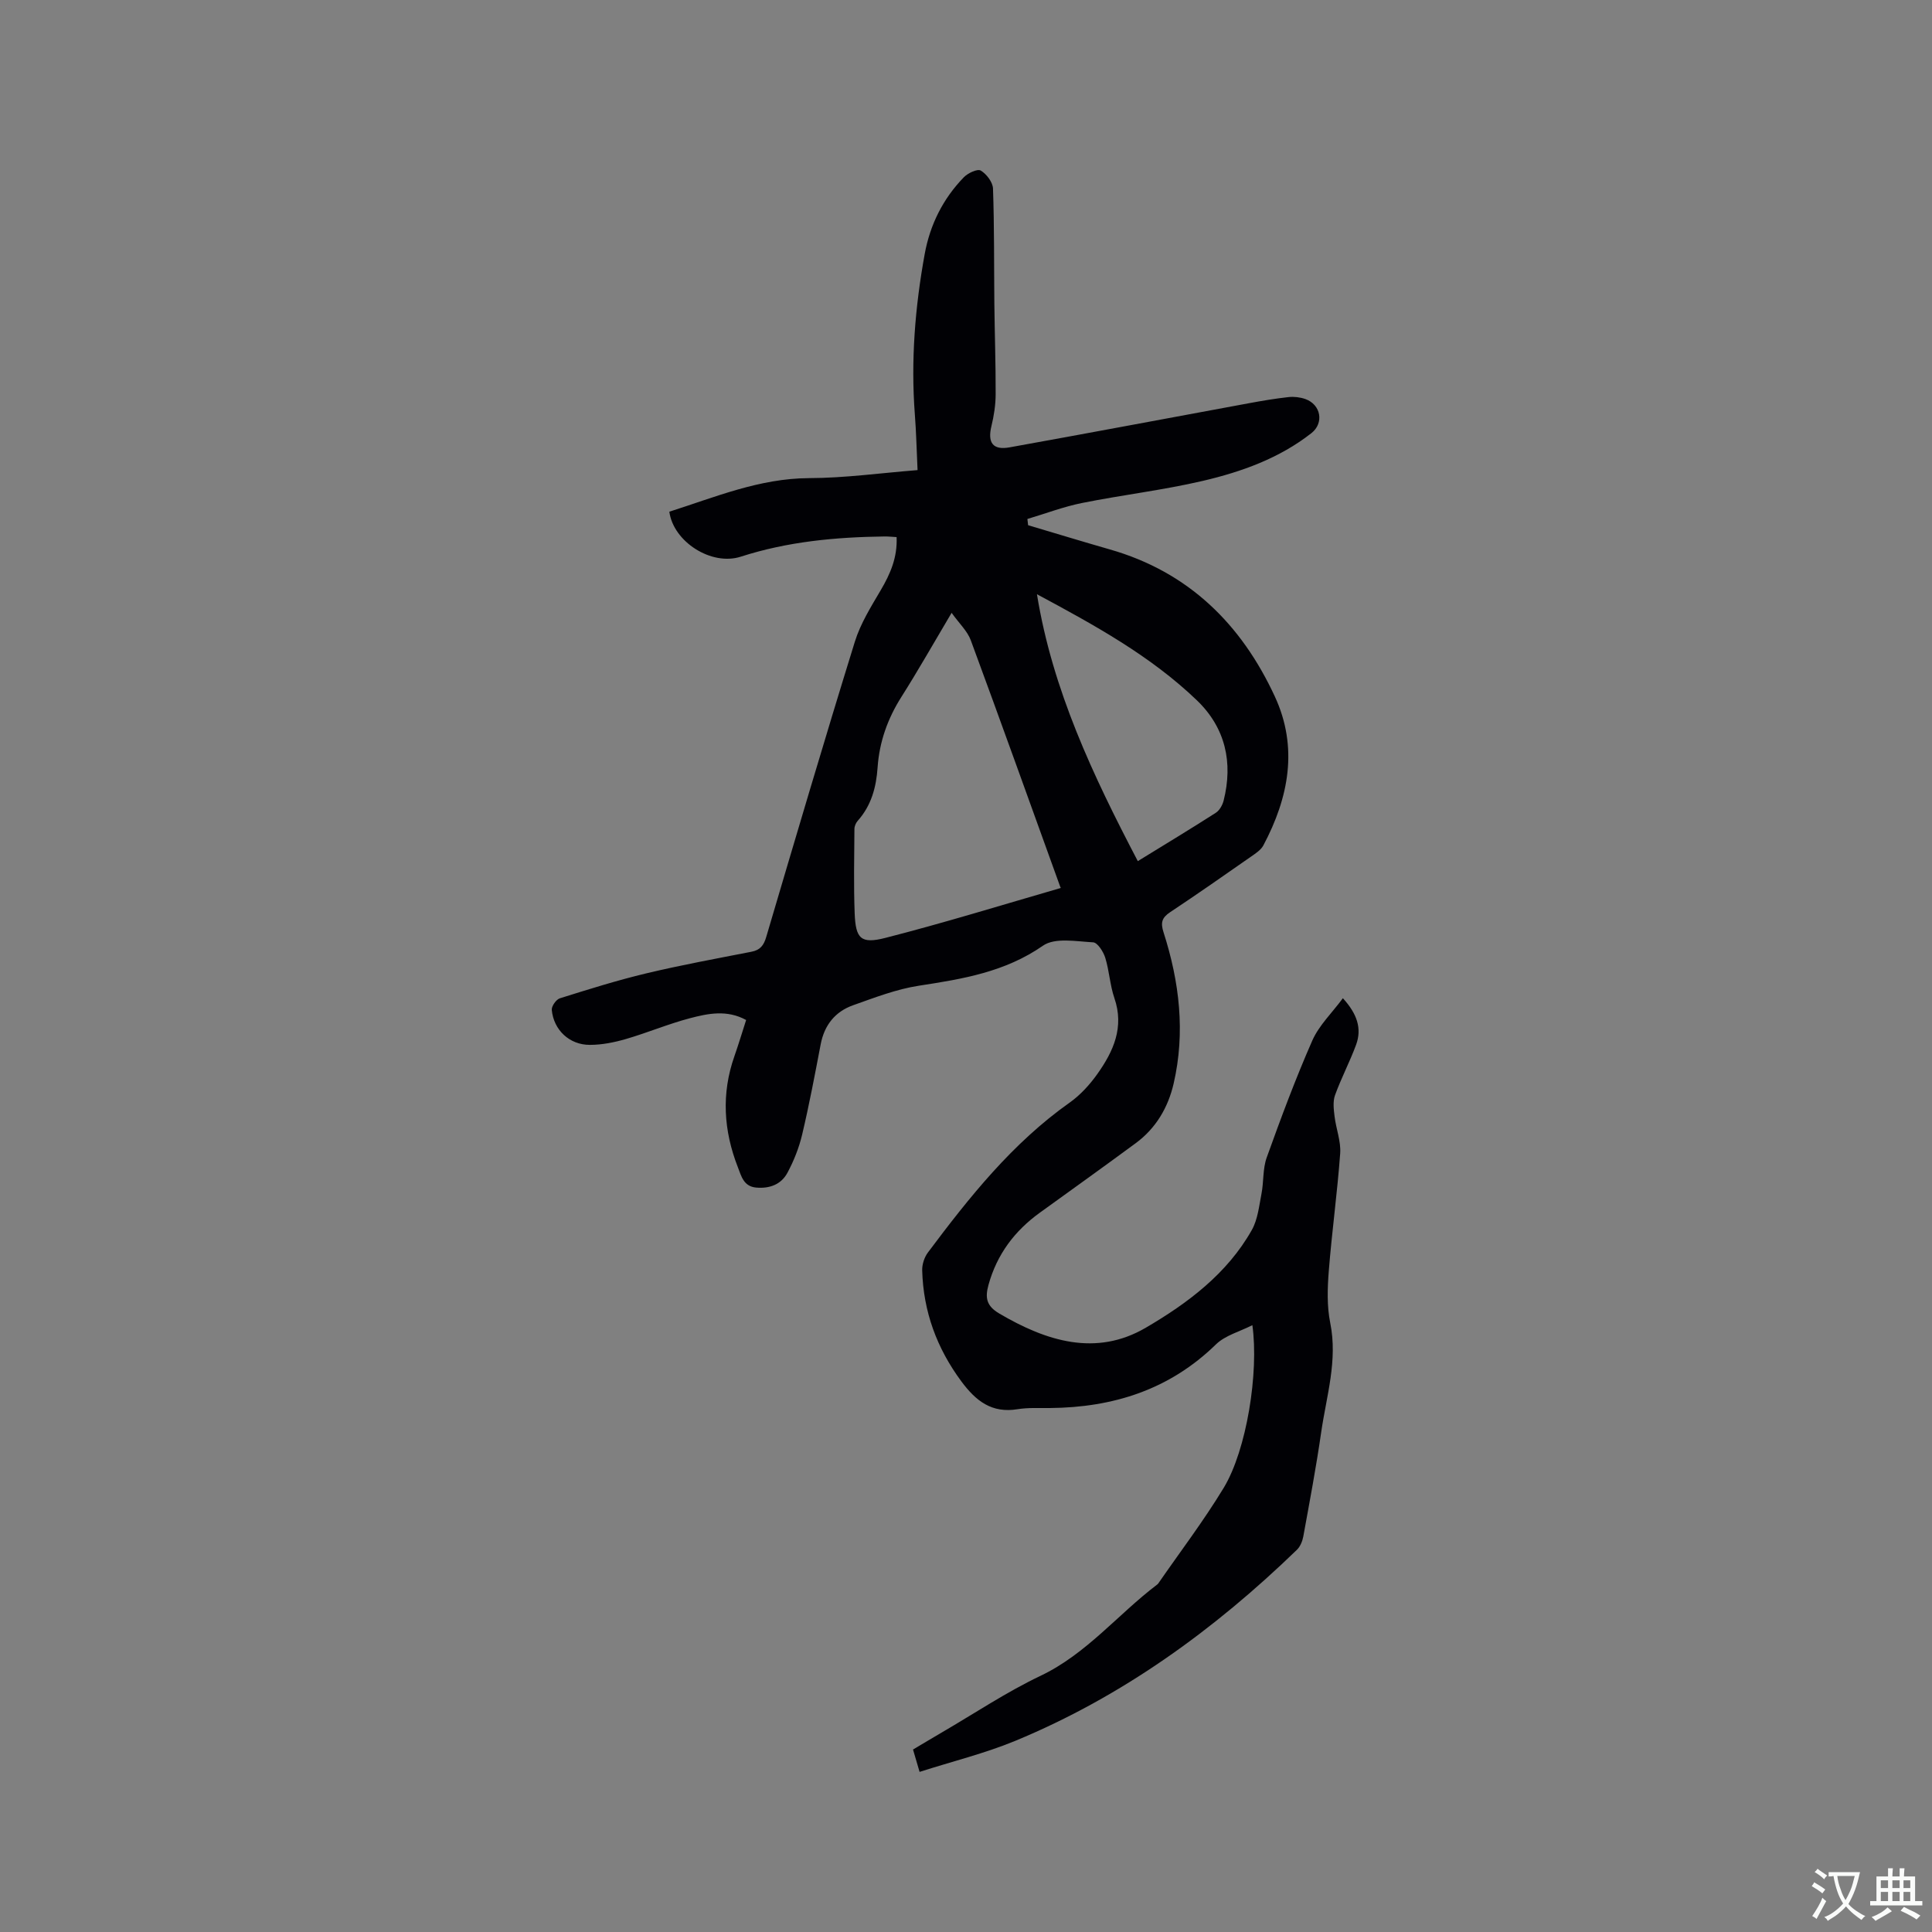 <svg enable-background="new 0 0 400 400" viewBox="0 0 400 400" xmlns="http://www.w3.org/2000/svg"><rect x="0" y="0" width="400" height="400" fill="#808080" stroke="none"/><path d="m189.97 97.33c-.2-4.33-.28-7.92-.56-11.51-.85-11.18.04-22.24 2.04-33.23 1.11-6.09 3.79-11.45 8.1-15.89.84-.87 2.82-1.79 3.5-1.39 1.2.71 2.49 2.41 2.54 3.73.28 7.94.2 15.89.28 23.83.07 6.25.29 12.51.27 18.76-.01 2.19-.35 4.43-.87 6.57-.84 3.44.27 5.05 3.75 4.42 16.56-2.98 33.09-6.1 49.63-9.15 2.7-.5 5.42-.96 8.15-1.26 1.12-.12 2.37.03 3.44.4 3.26 1.15 3.93 4.98 1.27 7.07-6.65 5.21-14.47 8.01-22.52 9.89-8.23 1.92-16.67 2.9-24.97 4.57-3.84.77-7.54 2.19-11.31 3.31.05.43.1.86.15 1.29 5.64 1.67 11.26 3.39 16.91 5.01 16.31 4.66 27.25 15.48 34.18 30.47 4.87 10.53 2.88 20.91-2.39 30.82-.51.95-1.6 1.65-2.53 2.3-5.56 3.88-11.12 7.77-16.77 11.52-1.73 1.15-2 2.19-1.36 4.17 3.29 10.24 4.54 20.69 2.09 31.31-1.15 4.97-3.67 9.26-7.86 12.35-6.57 4.84-13.2 9.59-19.81 14.36-5.25 3.78-8.91 8.64-10.66 14.96-.75 2.71-.42 4.38 2.23 5.94 9.73 5.73 20.02 8.98 30.35 2.93 8.62-5.04 16.84-11.17 21.94-20.23 1.23-2.19 1.5-4.96 2-7.51.48-2.48.24-5.16 1.08-7.49 2.93-8.15 5.95-16.29 9.44-24.22 1.39-3.15 4.09-5.73 6.33-8.76 2.93 3.22 3.98 6.25 2.73 9.65-1.3 3.53-3.08 6.89-4.36 10.43-.47 1.31-.27 2.95-.09 4.41.31 2.56 1.34 5.14 1.16 7.64-.59 8.14-1.72 16.23-2.36 24.36-.28 3.56-.4 7.27.3 10.73 1.58 7.8-.79 15.15-1.87 22.63-1.04 7.23-2.4 14.42-3.71 21.61-.18.97-.63 2.06-1.31 2.73-17.13 16.58-36.18 30.4-58.31 39.56-6.29 2.6-12.99 4.24-19.82 6.43-.6-2.04-.94-3.21-1.36-4.63 2.03-1.2 4-2.39 5.99-3.55 6.77-3.94 13.33-8.34 20.39-11.7 9.54-4.54 16.01-12.72 24.15-18.89.08-.06.17-.14.23-.22 4.55-6.58 9.42-12.98 13.56-19.81 4.76-7.85 7.31-23.89 5.94-33.69-2.63 1.34-5.62 2.11-7.54 3.98-9.63 9.4-21.3 13.07-34.41 13.18-2.22.02-4.49-.11-6.66.24-5.35.88-8.63-1.7-11.64-5.76-5.1-6.89-7.87-14.47-8.11-22.97-.04-1.24.44-2.72 1.19-3.72 8.59-11.48 17.49-22.65 29.37-31.05 2.2-1.56 4.14-3.7 5.71-5.91 3.32-4.68 5.6-9.67 3.52-15.71-.92-2.68-1.05-5.63-1.89-8.35-.39-1.25-1.59-3.14-2.51-3.19-3.5-.19-7.91-1.03-10.38.69-7.87 5.47-16.64 6.9-25.69 8.29-4.64.71-9.15 2.46-13.61 4.04-3.73 1.32-5.97 4.11-6.73 8.11-1.19 6.24-2.37 12.48-3.83 18.66-.65 2.74-1.72 5.44-3.05 7.92-1.3 2.43-3.71 3.32-6.5 3.06-2.58-.24-3.05-2.38-3.76-4.2-2.96-7.57-3.45-15.23-.72-22.99.86-2.46 1.61-4.96 2.43-7.5-3.98-2.17-7.89-1.35-11.63-.37-4.49 1.18-8.8 3.01-13.27 4.31-2.41.7-4.97 1.21-7.46 1.21-4.22.01-7.49-3.08-7.88-7.24-.07-.77.91-2.16 1.67-2.4 5.93-1.86 11.87-3.73 17.91-5.17 7.2-1.72 14.49-3.05 21.75-4.47 1.82-.35 2.56-1.31 3.07-3.06 6.03-20.4 12.05-40.81 18.35-61.14 1.17-3.77 3.36-7.26 5.38-10.7 1.97-3.36 3.45-6.75 3.26-10.95-.88-.05-1.69-.14-2.51-.13-10.09.13-20.04 1.05-29.74 4.18-6.09 1.97-13.97-3.08-14.8-9.31 9.45-3 18.64-6.91 28.97-6.95 7.34-.02 14.71-1.05 22.42-1.66zm7.05 29.55c-3.77 6.35-6.94 11.96-10.39 17.4-2.85 4.49-4.56 9.3-4.93 14.57-.28 4.13-1.29 7.92-4.12 11.09-.38.43-.68 1.12-.68 1.69-.04 5.81-.17 11.64.05 17.44.2 5.25 1.25 6.42 6.36 5.11 12.16-3.11 24.17-6.82 36.23-10.31.16-.04.24-.32.05-.05-6.25-17.29-12.34-34.31-18.6-51.26-.71-1.92-2.39-3.47-3.97-5.68zm17.67-3.85c3.21 19.82 11.62 37.56 20.88 55.26 5.73-3.53 10.99-6.7 16.15-10.01.76-.49 1.37-1.57 1.61-2.49 2-7.91.38-15.1-5.49-20.76-9.61-9.24-21.26-15.62-33.15-22z" fill="#010105"/><g fill="#fafbfa"><path d="m377.9 391.2c-.2.3-.4.5-.6.8-.7-.6-1.4-1-2.2-1.5.2-.3.4-.5.5-.8.6.4 1.4.8 2.3 1.5zm-1.8 6.1c-.2-.2-.5-.4-.9-.6.4-.6.8-1.2 1.2-1.9s.7-1.3.9-1.9c.3.3.5.5.8.7-.7 1.3-1.4 2.6-2 3.7zm2.2-9c-.3.3-.5.5-.6.8-.6-.6-1.3-1.1-2-1.5.3-.3.5-.5.6-.7.6.5 1.3.9 2 1.4zm.3.2v-.9h2 4.5c-.3 1.3-.6 2.5-1 3.6s-.9 2.1-1.4 3c.4.5 1 1 1.6 1.4s1.2.8 1.9 1.1c-.3.2-.5.4-.8.8-.4-.3-1-.7-1.6-1.2s-1.2-1.1-1.6-1.6c-.5.6-1.1 1.1-1.7 1.6s-1.4.9-2.1 1.4c-.1-.3-.3-.5-.7-.8.6-.2 1.2-.5 1.9-1s1.4-1.1 2-1.8c-.5-.8-.9-1.6-1.2-2.5s-.6-2-.8-3.2c-.4.1-.7.1-1 .1zm2.5 2.7c.3 1 .7 1.7 1 2.2.3-.5.6-1.1 1-2s.6-1.9.9-3h-3.2-.4c.1.9.3 1.8.7 2.8z"/><path d="m396.5 388.5v1.5 3.6h1.5v.9c-.4 0-1 0-1.7 0h-7.9c-.5 0-.9 0-1.2 0v-.9h1.3v-3.5c0-.7 0-1.2 0-1.6h2.4c0-.8 0-1.4 0-1.7h1c0 .3-.1.8-.1 1.7h1.5c0-.8 0-1.4 0-1.7h1c0 .3-.1.9-.1 1.7zm-8.2 9.2c-.2-.3-.5-.5-.8-.8.8-.3 1.4-.6 1.9-.9s1-.7 1.4-1.1c.3.3.6.5.9.8-1.6 1-2.8 1.6-3.4 2zm2.6-6.8v-1.6h-1.5v1.6zm0 2.7v-1.9h-1.5v1.9zm2.4-2.7v-1.6h-1.5v1.6zm0 2.7v-1.9h-1.5v1.9zm.2 2 .7-.8c.4.2.9.5 1.6.8s1.3.7 1.8 1c-.3.3-.5.5-.8.8-.4-.3-1.5-1-3.3-1.8zm2-4.7v-1.6h-1.4v1.6zm0 2.7v-1.9h-1.4v1.9z"/></g></svg>